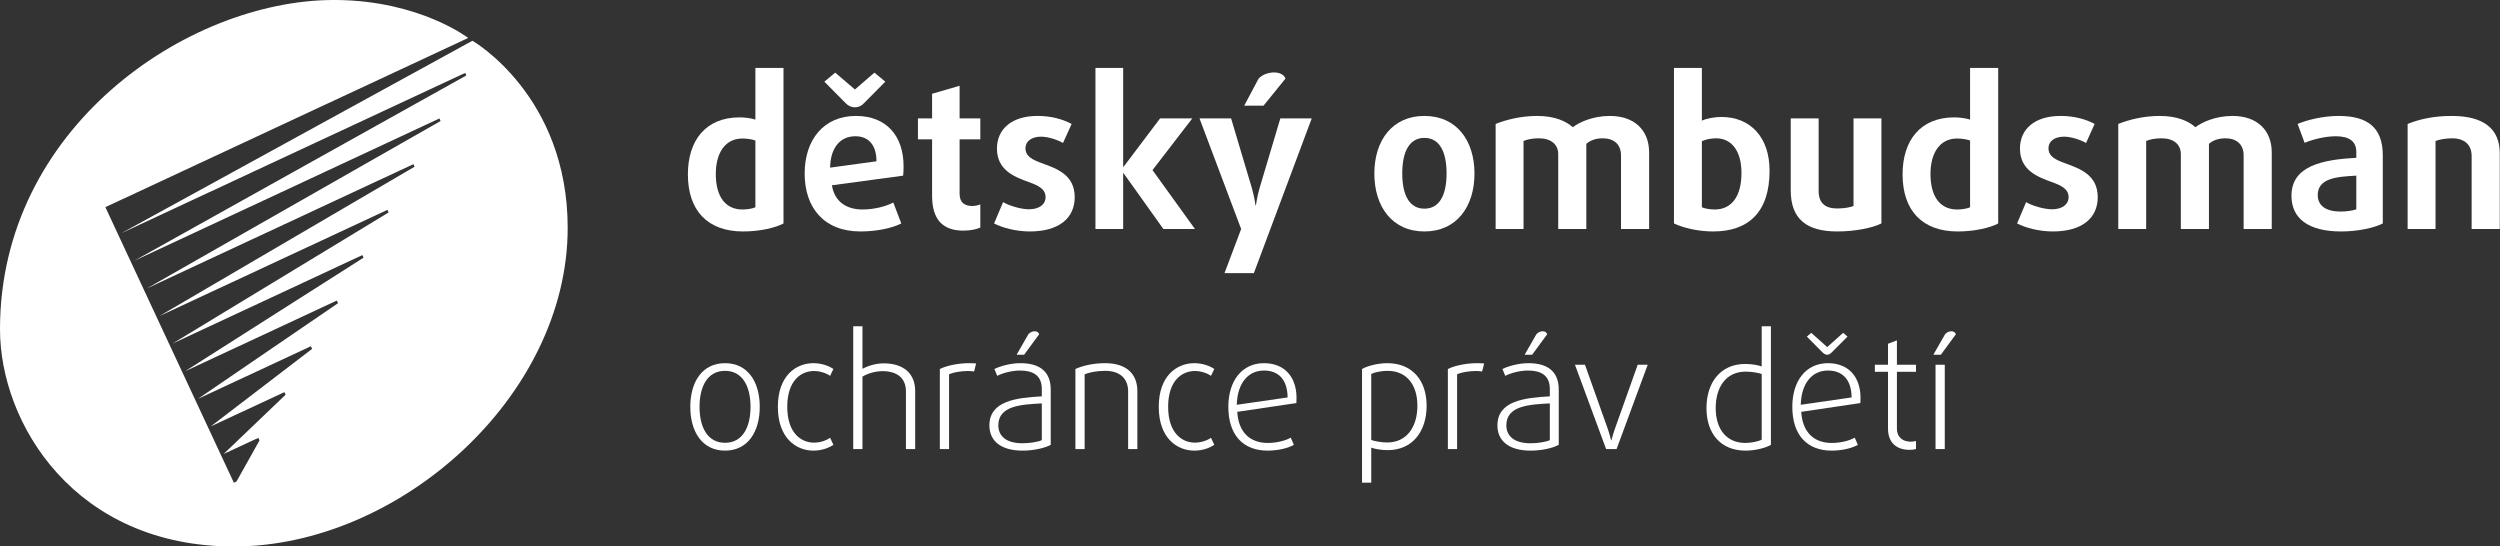 <?xml version="1.0" encoding="UTF-8" standalone="no"?>
<!DOCTYPE svg PUBLIC "-//W3C//DTD SVG 1.1//EN" "http://www.w3.org/Graphics/SVG/1.1/DTD/svg11.dtd">
<svg width="100%" height="100%" viewBox="0 0 1066 233" version="1.1" xmlns="http://www.w3.org/2000/svg" xmlns:xlink="http://www.w3.org/1999/xlink" xml:space="preserve" xmlns:serif="http://www.serif.com/" style="fill-rule:evenodd;clip-rule:evenodd;stroke-linejoin:round;stroke-miterlimit:2;">
    <rect x="0" y="0" width="1066" height="233" fill="#333333" stroke="none"/>
    <g id="Vrstva-1" serif:id="Vrstva 1" transform="matrix(4.167,0,0,4.167,0,0)">
        <g transform="matrix(1,0,0,1,34.49,55.92)">
            <path d="M0,-55.92C8.502,-55.825 13.417,-52.035 13.417,-52.035L-23.708,-34.722L-10.558,-6.522L-10.289,-6.652L-7.936,-10.851L-8.052,-11.117L-11.606,-9.467L-5.266,-15.53L-5.39,-15.791L-12.921,-12.289L-2.549,-20.224L-2.679,-20.49L-14.234,-15.106L0.102,-24.897L-0.021,-25.166L-15.553,-17.929L2.711,-29.552L2.591,-29.817L-16.841,-20.761L5.275,-34.179L5.157,-34.446L-18.185,-23.572L7.93,-38.859L7.813,-39.122L-19.462,-26.408L10.592,-43.535L10.473,-43.797L-20.77,-29.227L13.231,-48.2L13.114,-48.46L-22.081,-32.054L13.852,-51.751C13.852,-51.751 23.6,-46.167 23.6,-32.605C23.6,-15.307 6.311,0 -10.562,0C-26.811,0 -34.49,-12.554 -34.49,-22.235C-34.49,-42.849 -15.354,-55.825 -0.489,-55.92L0,-55.92Z" style="fill:white;fill-rule:nonzero;"/>
        </g>
        <g transform="matrix(1,0,0,1,77.298,16.252)">
            <path d="M0,-1.869C-0.231,-1.973 -0.819,-2.079 -1.323,-2.079C-3.107,-2.079 -4.052,-0.588 -4.052,1.554C-4.052,3.842 -3.086,5.186 -1.323,5.186C-0.819,5.186 -0.231,5.081 0,4.955L0,-1.869ZM-1.26,7.433C-4.913,7.433 -6.908,5.27 -6.908,1.596C-6.908,-1.89 -5.081,-4.241 -1.617,-4.241C-1.008,-4.241 -0.357,-4.137 0,-4.011L0,-9.302L2.876,-9.302L2.876,6.613C2.058,7.055 0.462,7.433 -1.26,7.433" style="fill:white;fill-rule:nonzero;"/>
        </g>
        <g transform="matrix(1,0,0,1,87.525,17.175)">
            <path d="M0,-3.233C-1.491,-3.233 -2.541,-2.141 -2.583,-0.021L2.163,-0.671C2.163,-2.373 1.323,-3.233 0,-3.233M0.882,-6.614C0.63,-6.34 0.315,-6.194 -0.042,-6.194C-0.399,-6.194 -0.735,-6.34 -0.987,-6.614L-3.17,-8.818L-2.058,-9.742L-0.042,-8.02L1.953,-9.742L3.065,-8.818L0.882,-6.614ZM4.892,0.798L-2.394,1.785C-2.142,3.444 -0.924,4.262 0.735,4.262C1.869,4.262 3.087,3.968 3.884,3.548L4.703,5.69C3.759,6.173 2.163,6.509 0.525,6.509C-3.212,6.509 -5.186,4.074 -5.186,0.588C-5.186,-2.877 -3.233,-5.312 0.063,-5.312C3.191,-5.312 4.935,-3.254 4.935,-0.168C4.935,0.147 4.935,0.462 4.892,0.798" style="fill:white;fill-rule:nonzero;"/>
        </g>
        <g transform="matrix(1,0,0,1,98.592,8.777)">
            <path d="M0,14.823C-2.184,14.823 -3.213,13.626 -3.213,11.254L-3.213,5.479L-4.661,5.479L-4.661,3.338L-3.213,3.338L-3.213,0.818L-0.398,0L-0.398,3.338L1.722,3.338L1.722,5.479L-0.398,5.479L-0.398,11.064C-0.398,11.988 0.168,12.303 0.902,12.303C1.197,12.303 1.533,12.219 1.722,12.135L1.722,14.508C1.386,14.676 0.693,14.823 0,14.823" style="fill:white;fill-rule:nonzero;"/>
        </g>
        <g transform="matrix(1,0,0,1,105.375,11.863)">
            <path d="M0,11.821C-1.407,11.821 -2.814,11.443 -3.654,11.002L-2.73,8.818C-2.163,9.175 -0.903,9.553 -0.084,9.553C0.944,9.553 1.616,9.07 1.616,8.314C1.616,7.474 0.881,7.118 -0.127,6.76C-1.555,6.236 -3.359,5.564 -3.359,3.339C-3.359,1.343 -1.848,0 0.797,0C2.246,0 3.422,0.357 4.283,0.819L3.4,2.771C2.918,2.477 1.91,2.121 1.154,2.121C0.146,2.121 -0.441,2.625 -0.441,3.297C-0.441,4.157 0.293,4.493 1.28,4.85C2.771,5.396 4.598,6.026 4.598,8.314C4.598,10.435 3.023,11.821 0,11.821" style="fill:white;fill-rule:nonzero;"/>
        </g>
        <g transform="matrix(1,0,0,1,119.045,6.95)">
            <path d="M0,16.482L-4.074,10.771L-4.115,10.771L-4.115,16.482L-6.95,16.482L-6.95,0L-4.115,0L-4.115,10.12L-4.074,10.12L-0.336,5.165L2.96,5.165L-1.113,10.456L3.232,16.482L0,16.482Z" style="fill:white;fill-rule:nonzero;"/>
        </g>
        <g transform="matrix(1,0,0,1,129.293,24.545)">
            <path d="M0,-13.732L-1.975,-13.732L-0.504,-16.503C-0.084,-16.944 0.545,-17.133 1.092,-17.133C1.637,-17.133 2.12,-16.902 2.246,-16.503L0,-13.732ZM-0.987,3.401L-3.99,3.401L-2.289,-1.113L-6.551,-12.43L-3.318,-12.43L-1.197,-5.312C-0.945,-4.472 -0.819,-3.528 -0.819,-3.528L-0.777,-3.528C-0.777,-3.528 -0.651,-4.472 -0.399,-5.312L1.721,-12.43L4.934,-12.43L-0.987,3.401Z" style="fill:white;fill-rule:nonzero;"/>
        </g>
        <g transform="matrix(1,0,0,1,145.757,21.437)">
            <path d="M0,-7.327C-1.512,-7.327 -2.268,-5.963 -2.268,-3.695C-2.268,-1.428 -1.512,-0.084 0,-0.084C1.512,-0.084 2.268,-1.428 2.268,-3.695C2.268,-5.963 1.512,-7.327 0,-7.327M0,2.247C-3.296,2.247 -5.123,-0.294 -5.123,-3.674C-5.123,-7.055 -3.296,-9.574 0,-9.574C3.296,-9.574 5.123,-7.055 5.123,-3.674C5.123,-0.294 3.296,2.247 0,2.247" style="fill:white;fill-rule:nonzero;"/>
        </g>
        <g transform="matrix(1,0,0,1,165.874,11.864)">
            <path d="M0,11.569L0,4.031C0,2.919 -0.714,2.289 -1.869,2.289C-2.582,2.289 -3.149,2.499 -3.549,2.855L-3.549,11.569L-6.425,11.569L-6.425,3.905C-6.425,2.897 -7.181,2.289 -8.398,2.289C-9.049,2.289 -9.574,2.393 -9.973,2.561L-9.973,11.569L-12.828,11.569L-12.828,0.819C-11.674,0.357 -10.184,0 -8.566,0C-6.74,0 -5.585,0.567 -4.934,1.155C-4.221,0.609 -2.834,0 -1.134,0C1.365,0 2.877,1.449 2.877,3.737L2.877,11.569L0,11.569Z" style="fill:white;fill-rule:nonzero;"/>
        </g>
        <g transform="matrix(1,0,0,1,175.597,16.482)">
            <path d="M0,-2.33C-0.524,-2.33 -1.092,-2.204 -1.448,-2.036L-1.448,4.725C-1.176,4.851 -0.651,4.955 -0.126,4.955C1.512,4.955 2.604,3.717 2.604,1.218C2.604,-1.008 1.616,-2.33 0,-2.33M-0.294,7.202C-1.868,7.202 -3.38,6.824 -4.304,6.383L-4.304,-9.532L-1.448,-9.532L-1.448,-4.136C-0.944,-4.367 -0.126,-4.514 0.546,-4.514C3.485,-4.514 5.479,-2.477 5.479,0.987C5.479,5.229 3.317,7.202 -0.294,7.202" style="fill:white;fill-rule:nonzero;"/>
        </g>
        <g transform="matrix(1,0,0,1,188.008,12.115)">
            <path d="M0,11.569C-3.129,11.569 -4.766,10.309 -4.766,7.37L-4.766,0L-1.91,0L-1.91,7.432C-1.91,8.65 -1.26,9.217 0,9.217C0.734,9.217 1.344,9.091 1.658,8.965L1.658,0L4.514,0L4.514,10.75C3.527,11.233 1.764,11.569 0,11.569" style="fill:white;fill-rule:nonzero;"/>
        </g>
        <g transform="matrix(1,0,0,1,201.594,16.252)">
            <path d="M0,-1.869C-0.23,-1.973 -0.818,-2.079 -1.322,-2.079C-3.107,-2.079 -4.052,-0.588 -4.052,1.554C-4.052,3.842 -3.086,5.186 -1.322,5.186C-0.818,5.186 -0.23,5.081 0,4.955L0,-1.869ZM-1.26,7.433C-4.912,7.433 -6.907,5.27 -6.907,1.596C-6.907,-1.89 -5.08,-4.241 -1.616,-4.241C-1.008,-4.241 -0.356,-4.137 0,-4.011L0,-9.302L2.877,-9.302L2.877,6.613C2.059,7.055 0.463,7.433 -1.26,7.433" style="fill:white;fill-rule:nonzero;"/>
        </g>
        <g transform="matrix(1,0,0,1,210.057,11.863)">
            <path d="M0,11.821C-1.406,11.821 -2.813,11.443 -3.652,11.002L-2.729,8.818C-2.162,9.175 -0.902,9.553 -0.084,9.553C0.945,9.553 1.617,9.07 1.617,8.314C1.617,7.474 0.883,7.118 -0.125,6.76C-1.553,6.236 -3.359,5.564 -3.359,3.339C-3.359,1.343 -1.848,0 0.799,0C2.247,0 3.423,0.357 4.283,0.819L3.402,2.771C2.919,2.477 1.911,2.121 1.155,2.121C0.147,2.121 -0.44,2.625 -0.44,3.297C-0.44,4.157 0.295,4.493 1.281,4.85C2.771,5.396 4.599,6.026 4.599,8.314C4.599,10.435 3.023,11.821 0,11.821" style="fill:white;fill-rule:nonzero;"/>
        </g>
        <g transform="matrix(1,0,0,1,229.586,11.864)">
            <path d="M0,11.569L0,4.031C0,2.919 -0.714,2.289 -1.869,2.289C-2.582,2.289 -3.149,2.499 -3.549,2.855L-3.549,11.569L-6.425,11.569L-6.425,3.905C-6.425,2.897 -7.181,2.289 -8.398,2.289C-9.049,2.289 -9.574,2.393 -9.973,2.561L-9.973,11.569L-12.828,11.569L-12.828,0.819C-11.674,0.357 -10.184,0 -8.566,0C-6.74,0 -5.585,0.567 -4.934,1.155C-4.221,0.609 -2.834,0 -1.134,0C1.365,0 2.877,1.449 2.877,3.737L2.877,11.569L0,11.569Z" style="fill:white;fill-rule:nonzero;"/>
        </g>
        <g transform="matrix(1,0,0,1,241.116,17.575)">
            <path d="M0,0.399C-2.1,0.503 -3.947,0.693 -3.947,2.393C-3.947,3.464 -3.107,4.073 -1.617,4.073C-1.008,4.073 -0.294,3.968 0,3.842L0,0.399ZM-1.533,6.11C-4.934,6.11 -6.635,4.766 -6.635,2.457C-6.635,-0.63 -3.422,-1.239 0,-1.428L0,-2.016C0,-3.192 -0.818,-3.632 -2.121,-3.632C-3.191,-3.632 -4.493,-3.296 -5.291,-2.96L-6.005,-4.892C-5.061,-5.291 -3.443,-5.711 -1.806,-5.711C1.092,-5.711 2.709,-4.578 2.709,-1.68L2.709,5.291C1.869,5.732 0.168,6.11 -1.533,6.11" style="fill:white;fill-rule:nonzero;"/>
        </g>
        <g transform="matrix(1,0,0,1,252.918,11.864)">
            <path d="M0,11.569L0,4.115C0,2.981 -0.693,2.289 -1.995,2.289C-2.667,2.289 -3.318,2.415 -3.695,2.561L-3.695,11.569L-6.551,11.569L-6.551,0.819C-5.354,0.336 -3.906,0 -2.037,0C1.322,0 2.876,1.385 2.876,3.821L2.876,11.569L0,11.569Z" style="fill:white;fill-rule:nonzero;"/>
        </g>
        <g transform="matrix(1,0,0,1,74.191,45.327)">
            <path d="M0,-7.38C-1.777,-7.38 -2.609,-5.811 -2.609,-3.698C-2.609,-1.585 -1.777,-0.017 0,-0.017C1.776,-0.017 2.609,-1.585 2.609,-3.698C2.609,-5.811 1.776,-7.38 0,-7.38M0,0.784C-2.337,0.784 -3.554,-1.153 -3.554,-3.698C-3.554,-6.243 -2.337,-8.164 0,-8.164C2.337,-8.164 3.553,-6.243 3.553,-3.698C3.553,-1.153 2.337,0.784 0,0.784" style="fill:white;fill-rule:nonzero;"/>
        </g>
        <g transform="matrix(1,0,0,1,83.231,37.163)">
            <path d="M0,8.948C-1.745,8.948 -3.634,7.683 -3.634,4.466C-3.634,1.249 -1.745,0 0,0C0.8,0 1.552,0.257 2.049,0.593L1.712,1.297C1.296,1.009 0.672,0.801 0.064,0.801C-1.249,0.801 -2.673,1.761 -2.673,4.466C-2.673,7.171 -1.233,8.132 0.064,8.132C0.672,8.132 1.296,7.924 1.712,7.636L2.049,8.355C1.521,8.708 0.8,8.948 0,8.948" style="fill:white;fill-rule:nonzero;"/>
        </g>
        <g transform="matrix(1,0,0,1,92.703,33.386)">
            <path d="M0,12.565L0,6.674C0,5.266 -0.944,4.593 -2.4,4.593C-3.105,4.593 -3.905,4.818 -4.449,5.154L-4.449,12.565L-5.394,12.565L-5.394,0L-4.449,0L-4.449,4.353C-3.857,4.034 -3.041,3.794 -2.272,3.794C-0.304,3.794 0.945,4.786 0.945,6.627L0.945,12.565L0,12.565Z" style="fill:white;fill-rule:nonzero;"/>
        </g>
        <g transform="matrix(1,0,0,1,99.677,45.102)">
            <path d="M0,-7.09C-0.191,-7.122 -0.416,-7.138 -0.64,-7.138C-1.328,-7.138 -2.112,-7.01 -2.561,-6.802L-2.561,0.849L-3.505,0.849L-3.505,-7.346C-2.785,-7.698 -1.601,-7.939 -0.527,-7.939C-0.176,-7.939 0.129,-7.922 0.208,-7.906L0,-7.09Z" style="fill:white;fill-rule:nonzero;"/>
        </g>
        <g transform="matrix(1,0,0,1,104.797,43.712)">
            <path d="M0,-7.413L-0.769,-7.413L0.433,-9.51C0.608,-9.718 0.864,-9.813 1.072,-9.813C1.297,-9.813 1.473,-9.718 1.537,-9.51L0,-7.413ZM1.809,-2.434C-0.256,-2.323 -2.641,-2.211 -2.641,-0.194C-2.641,0.91 -1.841,1.647 -0.16,1.647C0.576,1.647 1.457,1.503 1.809,1.326L1.809,-2.434ZM-0.144,2.4C-2.401,2.4 -3.554,1.391 -3.554,-0.178C-3.554,-2.691 -0.8,-3.011 1.809,-3.155L1.809,-3.907C1.809,-5.364 0.832,-5.796 -0.448,-5.796C-1.248,-5.796 -2.209,-5.54 -2.753,-5.252L-3.041,-5.956C-2.417,-6.261 -1.36,-6.549 -0.384,-6.549C1.425,-6.549 2.721,-5.828 2.721,-3.844L2.721,1.807C2.129,2.143 0.929,2.4 -0.144,2.4" style="fill:white;fill-rule:nonzero;"/>
        </g>
        <g transform="matrix(1,0,0,1,115.439,37.163)">
            <path d="M0,8.788L0,2.897C0,1.617 -0.785,0.784 -2.354,0.784C-3.218,0.784 -3.97,0.944 -4.45,1.137L-4.45,8.788L-5.395,8.788L-5.395,0.593C-4.61,0.24 -3.538,0 -2.354,0C-0.209,0 0.944,1.072 0.944,2.85L0.944,8.788L0,8.788Z" style="fill:white;fill-rule:nonzero;"/>
        </g>
        <g transform="matrix(1,0,0,1,122.206,37.163)">
            <path d="M0,8.948C-1.744,8.948 -3.633,7.683 -3.633,4.466C-3.633,1.249 -1.744,0 0,0C0.801,0 1.553,0.257 2.049,0.593L1.713,1.297C1.297,1.009 0.673,0.801 0.064,0.801C-1.248,0.801 -2.673,1.761 -2.673,4.466C-2.673,7.171 -1.232,8.132 0.064,8.132C0.673,8.132 1.297,7.924 1.713,7.636L2.049,8.355C1.521,8.708 0.801,8.948 0,8.948" style="fill:white;fill-rule:nonzero;"/>
        </g>
        <g transform="matrix(1,0,0,1,129.342,45.358)">
            <path d="M0,-7.442C-1.697,-7.442 -2.737,-6.049 -2.785,-3.937L2.417,-4.689C2.4,-6.562 1.44,-7.442 0,-7.442M3.313,-4.113L-2.737,-3.216C-2.609,-1.104 -1.425,-0.031 0.399,-0.031C1.265,-0.031 2.192,-0.255 2.737,-0.576L3.057,0.161C2.48,0.496 1.456,0.753 0.368,0.753C-2.097,0.753 -3.649,-0.799 -3.649,-3.729C-3.649,-6.386 -2.257,-8.195 0,-8.195C2.001,-8.195 3.329,-6.898 3.329,-4.626C3.329,-4.465 3.329,-4.305 3.313,-4.113" style="fill:white;fill-rule:nonzero;"/>
        </g>
        <g transform="matrix(1,0,0,1,141.982,48.608)">
            <path d="M0,-10.661C-0.656,-10.661 -1.361,-10.501 -1.665,-10.341L-1.665,-3.586C-1.377,-3.474 -0.625,-3.33 -0.032,-3.33C1.984,-3.33 3.057,-4.946 3.057,-7.091C3.057,-9.22 1.969,-10.661 0,-10.661M0.016,-2.546C-0.656,-2.546 -1.329,-2.674 -1.665,-2.802L-1.665,0.784L-2.609,0.784L-2.609,-10.852C-2.081,-11.157 -1.009,-11.445 -0.017,-11.445C2.528,-11.445 4.001,-9.684 4.001,-7.091C4.001,-4.466 2.561,-2.546 0.016,-2.546" style="fill:white;fill-rule:nonzero;"/>
        </g>
        <g transform="matrix(1,0,0,1,151.662,45.102)">
            <path d="M0,-7.09C-0.191,-7.122 -0.416,-7.138 -0.64,-7.138C-1.328,-7.138 -2.112,-7.01 -2.561,-6.802L-2.561,0.849L-3.505,0.849L-3.505,-7.346C-2.785,-7.698 -1.601,-7.939 -0.527,-7.939C-0.176,-7.939 0.129,-7.922 0.208,-7.906L0,-7.09Z" style="fill:white;fill-rule:nonzero;"/>
        </g>
        <g transform="matrix(1,0,0,1,156.782,43.712)">
            <path d="M0,-7.413L-0.769,-7.413L0.433,-9.51C0.608,-9.718 0.864,-9.813 1.072,-9.813C1.297,-9.813 1.473,-9.718 1.537,-9.51L0,-7.413ZM1.809,-2.434C-0.256,-2.323 -2.641,-2.211 -2.641,-0.194C-2.641,0.91 -1.841,1.647 -0.16,1.647C0.576,1.647 1.457,1.503 1.809,1.326L1.809,-2.434ZM-0.144,2.4C-2.401,2.4 -3.554,1.391 -3.554,-0.178C-3.554,-2.691 -0.8,-3.011 1.809,-3.155L1.809,-3.907C1.809,-5.364 0.832,-5.796 -0.448,-5.796C-1.248,-5.796 -2.209,-5.54 -2.753,-5.252L-3.041,-5.956C-2.417,-6.261 -1.36,-6.549 -0.384,-6.549C1.425,-6.549 2.721,-5.828 2.721,-3.844L2.721,1.807C2.129,2.143 0.929,2.4 -0.144,2.4" style="fill:white;fill-rule:nonzero;"/>
        </g>
        <g transform="matrix(1,0,0,1,165.421,37.323)">
            <path d="M0,8.628L-1.072,8.628L-4.258,0L-3.233,0L-0.929,6.482C-0.721,7.059 -0.561,7.732 -0.561,7.732L-0.528,7.732C-0.528,7.732 -0.353,7.059 -0.145,6.482L2.161,0L3.186,0L0,8.628Z" style="fill:white;fill-rule:nonzero;"/>
        </g>
        <g transform="matrix(1,0,0,1,180.27,41.229)">
            <path d="M0,-2.962C-0.288,-3.073 -1.041,-3.202 -1.633,-3.202C-3.65,-3.202 -4.706,-1.617 -4.706,0.527C-4.706,2.656 -3.634,4.098 -1.665,4.098C-1.057,4.098 -0.272,3.921 0,3.761L0,-2.962ZM-1.649,4.882C-4.194,4.882 -5.65,3.137 -5.65,0.544C-5.65,-2.081 -4.227,-3.986 -1.681,-3.986C-1.009,-3.986 -0.337,-3.858 0,-3.731L0,-7.844L0.944,-7.844L0.944,4.289C0.479,4.577 -0.608,4.882 -1.649,4.882" style="fill:white;fill-rule:nonzero;"/>
        </g>
        <g transform="matrix(1,0,0,1,187.453,44.127)">
            <path d="M0,-8.084C-0.159,-7.924 -0.304,-7.828 -0.479,-7.828C-0.656,-7.828 -0.815,-7.924 -0.976,-8.084L-2.561,-9.685L-2.112,-10.068L-0.479,-8.612L1.153,-10.068L1.602,-9.685L0,-8.084ZM-0.399,-6.211C-2.097,-6.211 -3.137,-4.818 -3.185,-2.706L2.018,-3.458C2.001,-5.331 1.041,-6.211 -0.399,-6.211M2.914,-2.882L-3.137,-1.985C-3.009,0.127 -1.824,1.2 0,1.2C0.865,1.2 1.793,0.976 2.338,0.655L2.657,1.392C2.081,1.728 1.057,1.984 -0.031,1.984C-2.496,1.984 -4.049,0.432 -4.049,-2.498C-4.049,-5.155 -2.656,-6.964 -0.399,-6.964C1.602,-6.964 2.93,-5.667 2.93,-3.395C2.93,-3.234 2.93,-3.074 2.914,-2.882" style="fill:white;fill-rule:nonzero;"/>
        </g>
        <g transform="matrix(1,0,0,1,195.389,34.826)">
            <path d="M0,11.205C-1.281,11.205 -2.193,10.501 -2.193,9.044L-2.193,3.218L-3.538,3.218L-3.538,2.497L-2.193,2.497L-2.193,0.352L-1.281,0L-1.281,2.497L0.672,2.497L0.672,3.218L-1.281,3.218L-1.281,9.012C-1.281,9.973 -0.625,10.372 0.144,10.372C0.336,10.372 0.544,10.341 0.672,10.292L0.672,11.108C0.528,11.173 0.304,11.205 0,11.205" style="fill:white;fill-rule:nonzero;"/>
        </g>
        <g transform="matrix(1,0,0,1,0,23.929)">
            <path d="M198.06,13.394L199.004,13.394L199.004,22.022L198.06,22.022L198.06,13.394ZM198.604,12.37L197.835,12.37L199.037,10.273C199.212,10.065 199.468,9.969 199.676,9.969C199.901,9.969 200.077,10.065 200.141,10.273L198.604,12.37Z" style="fill:white;fill-rule:nonzero;"/>
        </g>
    </g>
</svg>
